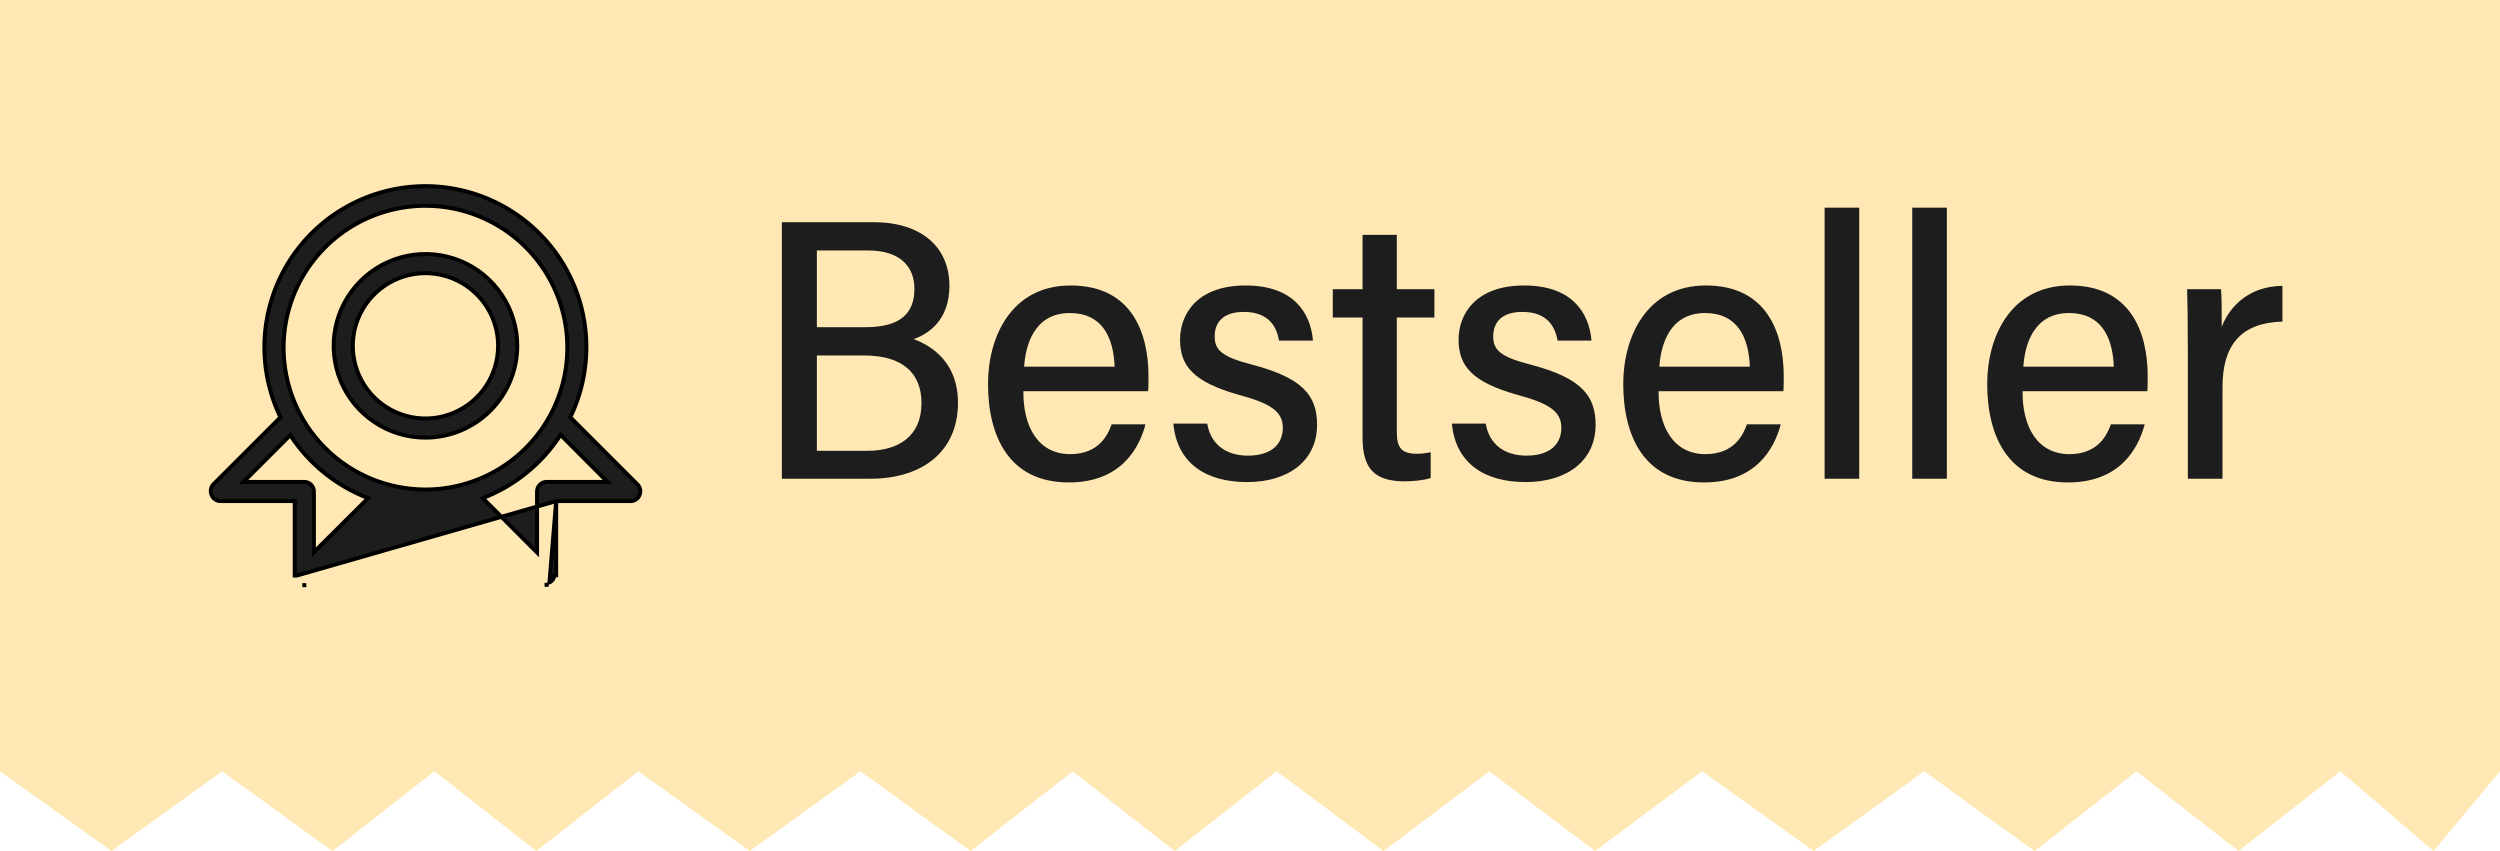 <svg width="94" height="32" viewBox="0 0 94 32" fill="none" xmlns="http://www.w3.org/2000/svg">
<rect width="94" height="29" fill="#FDB001" fill-opacity="0.3"/>
<path d="M20.912 18.841L20.912 21.629C20.912 21.629 20.912 21.629 20.912 21.63V21.63H20.837C20.837 21.686 20.821 21.742 20.789 21.789C20.758 21.836 20.713 21.873 20.66 21.894L20.912 18.841ZM20.912 18.841L23.712 18.841L23.713 18.841C23.784 18.84 23.853 18.819 23.912 18.779C23.97 18.74 24.016 18.684 24.043 18.619C24.073 18.552 24.082 18.477 24.069 18.405C24.055 18.332 24.02 18.266 23.967 18.214C23.967 18.214 23.967 18.214 23.967 18.214L21.443 15.69C21.884 14.78 22.089 13.773 22.041 12.763C21.992 11.734 21.681 10.735 21.137 9.86C20.594 8.985 19.837 8.263 18.937 7.763C18.037 7.262 17.024 6.999 15.994 6.999C14.964 6.999 13.952 7.262 13.052 7.763C12.152 8.263 11.394 8.985 10.851 9.86C10.308 10.735 9.997 11.734 9.948 12.763C9.899 13.773 10.105 14.78 10.546 15.69L8.021 18.214L8.021 18.214L8.019 18.217C7.971 18.269 7.94 18.334 7.929 18.404C7.919 18.472 7.928 18.543 7.956 18.606C7.981 18.672 8.024 18.73 8.081 18.771L8.125 18.711L8.081 18.771C8.139 18.814 8.208 18.838 8.279 18.841L8.279 18.841H8.282H11.082V21.641V21.641H11.158L20.912 18.841ZM20.552 21.989C20.552 21.989 20.552 21.989 20.553 21.989L20.552 21.914L20.551 21.989C20.552 21.989 20.552 21.989 20.552 21.989ZM11.442 22.001C11.442 22.001 11.442 22.001 11.442 22.001C11.443 22.001 11.443 22.001 11.443 22.001L11.442 21.926L11.442 22.001ZM15.997 16.455H15.997C16.912 16.454 17.79 16.09 18.437 15.443C19.084 14.796 19.448 13.919 19.449 13.004V13.004C19.449 12.321 19.246 11.654 18.867 11.086C18.488 10.518 17.949 10.076 17.318 9.815C16.687 9.554 15.993 9.485 15.324 9.618C14.654 9.752 14.039 10.08 13.557 10.563C13.074 11.046 12.745 11.661 12.612 12.33C12.479 13 12.547 13.694 12.809 14.324C13.07 14.955 13.512 15.494 14.08 15.873C14.647 16.253 15.315 16.455 15.997 16.455ZM13.843 18.73L11.802 20.763V18.481C11.802 18.386 11.764 18.294 11.697 18.227C11.629 18.159 11.538 18.121 11.442 18.121H9.152L10.914 16.36C11.615 17.439 12.641 18.269 13.843 18.73ZM10.663 13.072C10.663 12.017 10.976 10.986 11.562 10.108C12.148 9.231 12.981 8.547 13.956 8.144C14.931 7.74 16.003 7.634 17.038 7.84C18.073 8.046 19.023 8.554 19.769 9.3C20.515 10.046 21.023 10.996 21.229 12.031C21.435 13.066 21.329 14.138 20.925 15.113C20.522 16.088 19.838 16.921 18.961 17.507C18.084 18.093 17.052 18.406 15.997 18.406C14.582 18.406 13.226 17.844 12.225 16.844C11.225 15.843 10.663 14.486 10.663 13.072ZM20.552 18.121C20.457 18.121 20.365 18.159 20.298 18.227C20.23 18.294 20.193 18.386 20.193 18.481V20.774L18.151 18.73C19.354 18.267 20.38 17.433 21.078 16.349L22.843 18.121H20.552ZM14.479 10.732C14.929 10.432 15.457 10.271 15.997 10.271C16.721 10.272 17.416 10.56 17.928 11.072C18.441 11.585 18.729 12.279 18.729 13.004C18.729 13.544 18.569 14.072 18.269 14.521C17.969 14.971 17.542 15.321 17.043 15.528C16.544 15.734 15.994 15.789 15.464 15.683C14.934 15.578 14.447 15.317 14.065 14.935C13.683 14.553 13.423 14.066 13.318 13.537C13.212 13.007 13.266 12.457 13.473 11.958C13.68 11.459 14.03 11.032 14.479 10.732Z" fill="#1D1D1D" stroke="black" stroke-width="0.15"/>
<path d="M29.398 18H32.73C34.662 18 36.02 16.992 36.02 15.144C36.02 13.632 35.04 13.002 34.354 12.75C34.928 12.554 35.698 12.022 35.698 10.748C35.698 9.292 34.648 8.354 32.842 8.354H29.398V18ZM30.714 12.302V9.418H32.646C33.808 9.418 34.382 9.992 34.382 10.86C34.382 11.784 33.85 12.302 32.548 12.302H30.714ZM30.714 13.366H32.492C33.948 13.366 34.648 14.038 34.648 15.158C34.648 16.404 33.78 16.95 32.618 16.95H30.714V13.366ZM43.169 14.71C43.183 14.654 43.183 14.206 43.183 14.15C43.183 12.47 42.525 10.734 40.257 10.734C38.017 10.734 37.149 12.68 37.149 14.43C37.149 16.418 37.947 18.14 40.187 18.14C42.105 18.14 42.819 16.908 43.071 15.956H41.797C41.671 16.32 41.335 17.076 40.243 17.076C39.025 17.076 38.465 16.026 38.479 14.71H43.169ZM38.507 13.786C38.563 12.974 38.885 11.77 40.229 11.77C41.419 11.77 41.867 12.652 41.909 13.786H38.507ZM44.118 15.928C44.258 17.426 45.35 18.126 46.89 18.126C48.444 18.126 49.522 17.328 49.522 15.97C49.522 14.85 48.948 14.206 47.1 13.716C45.938 13.422 45.672 13.156 45.672 12.652C45.672 12.092 46.022 11.728 46.764 11.728C47.702 11.728 47.996 12.274 48.094 12.806H49.368C49.27 11.7 48.584 10.734 46.834 10.734C45 10.734 44.37 11.826 44.37 12.764C44.37 13.73 44.832 14.36 46.596 14.85C47.786 15.172 48.234 15.48 48.234 16.082C48.234 16.67 47.842 17.132 46.918 17.132C46.092 17.132 45.518 16.698 45.392 15.928H44.118ZM50.112 11.938H51.232V16.46C51.232 17.664 51.722 18.098 52.828 18.098C53.08 18.098 53.5 18.07 53.794 17.972V17.006C53.64 17.034 53.458 17.062 53.276 17.062C52.674 17.062 52.52 16.81 52.52 16.236V11.938H53.934V10.874H52.52V8.83H51.232V10.874H50.112V11.938ZM54.591 15.928C54.731 17.426 55.823 18.126 57.363 18.126C58.917 18.126 59.995 17.328 59.995 15.97C59.995 14.85 59.421 14.206 57.573 13.716C56.411 13.422 56.145 13.156 56.145 12.652C56.145 12.092 56.495 11.728 57.237 11.728C58.175 11.728 58.469 12.274 58.567 12.806H59.841C59.743 11.7 59.057 10.734 57.307 10.734C55.473 10.734 54.843 11.826 54.843 12.764C54.843 13.73 55.305 14.36 57.069 14.85C58.259 15.172 58.707 15.48 58.707 16.082C58.707 16.67 58.315 17.132 57.391 17.132C56.565 17.132 55.991 16.698 55.865 15.928H54.591ZM67.054 14.71C67.068 14.654 67.068 14.206 67.068 14.15C67.068 12.47 66.41 10.734 64.142 10.734C61.902 10.734 61.034 12.68 61.034 14.43C61.034 16.418 61.832 18.14 64.072 18.14C65.99 18.14 66.704 16.908 66.956 15.956H65.682C65.556 16.32 65.22 17.076 64.128 17.076C62.91 17.076 62.35 16.026 62.364 14.71H67.054ZM62.392 13.786C62.448 12.974 62.77 11.77 64.114 11.77C65.304 11.77 65.752 12.652 65.794 13.786H62.392ZM69.907 18V7.808H68.605V18H69.907ZM73.202 18V7.808H71.9V18H73.202ZM80.739 14.71C80.753 14.654 80.753 14.206 80.753 14.15C80.753 12.47 80.095 10.734 77.827 10.734C75.587 10.734 74.719 12.68 74.719 14.43C74.719 16.418 75.517 18.14 77.757 18.14C79.675 18.14 80.389 16.908 80.641 15.956H79.367C79.241 16.32 78.905 17.076 77.813 17.076C76.595 17.076 76.035 16.026 76.049 14.71H80.739ZM76.077 13.786C76.133 12.974 76.455 11.77 77.799 11.77C78.989 11.77 79.437 12.652 79.479 13.786H76.077ZM82.263 18H83.566V14.556C83.566 13.002 84.237 12.134 85.82 12.092V10.748C84.615 10.762 83.859 11.462 83.537 12.288C83.537 11.672 83.537 11.21 83.51 10.874H82.236C82.249 11.252 82.263 12.148 82.263 13.296V18Z" fill="#1D1D1D"/>
<path d="M24 29L20.167 32L16.333 29L12.5 32L8.347 29L4.194 32L0 29L8.347 29L16.333 29L24 29Z" fill="#FDB001" fill-opacity="0.3"/>
<path d="M48 29L44.167 32L40.333 29L36.5 32L32.347 29L28.194 32L24 29L32.347 29L40.333 29L48 29Z" fill="#FDB001" fill-opacity="0.3"/>
<path d="M88 29L84.167 32L80.333 29L76.5 32L72.347 29L68.194 32L64 29L72.347 29L80.333 29L88 29Z" fill="#FDB001" fill-opacity="0.3"/>
<path d="M64 29L59.979 32L55.999 29L52.02 32L48 29L55.999 29L64 29Z" fill="#FDB001" fill-opacity="0.3"/>
<path d="M91.5 32L94 29L88 29L91.5 32Z" fill="#FDB001" fill-opacity="0.3"/>
</svg>
